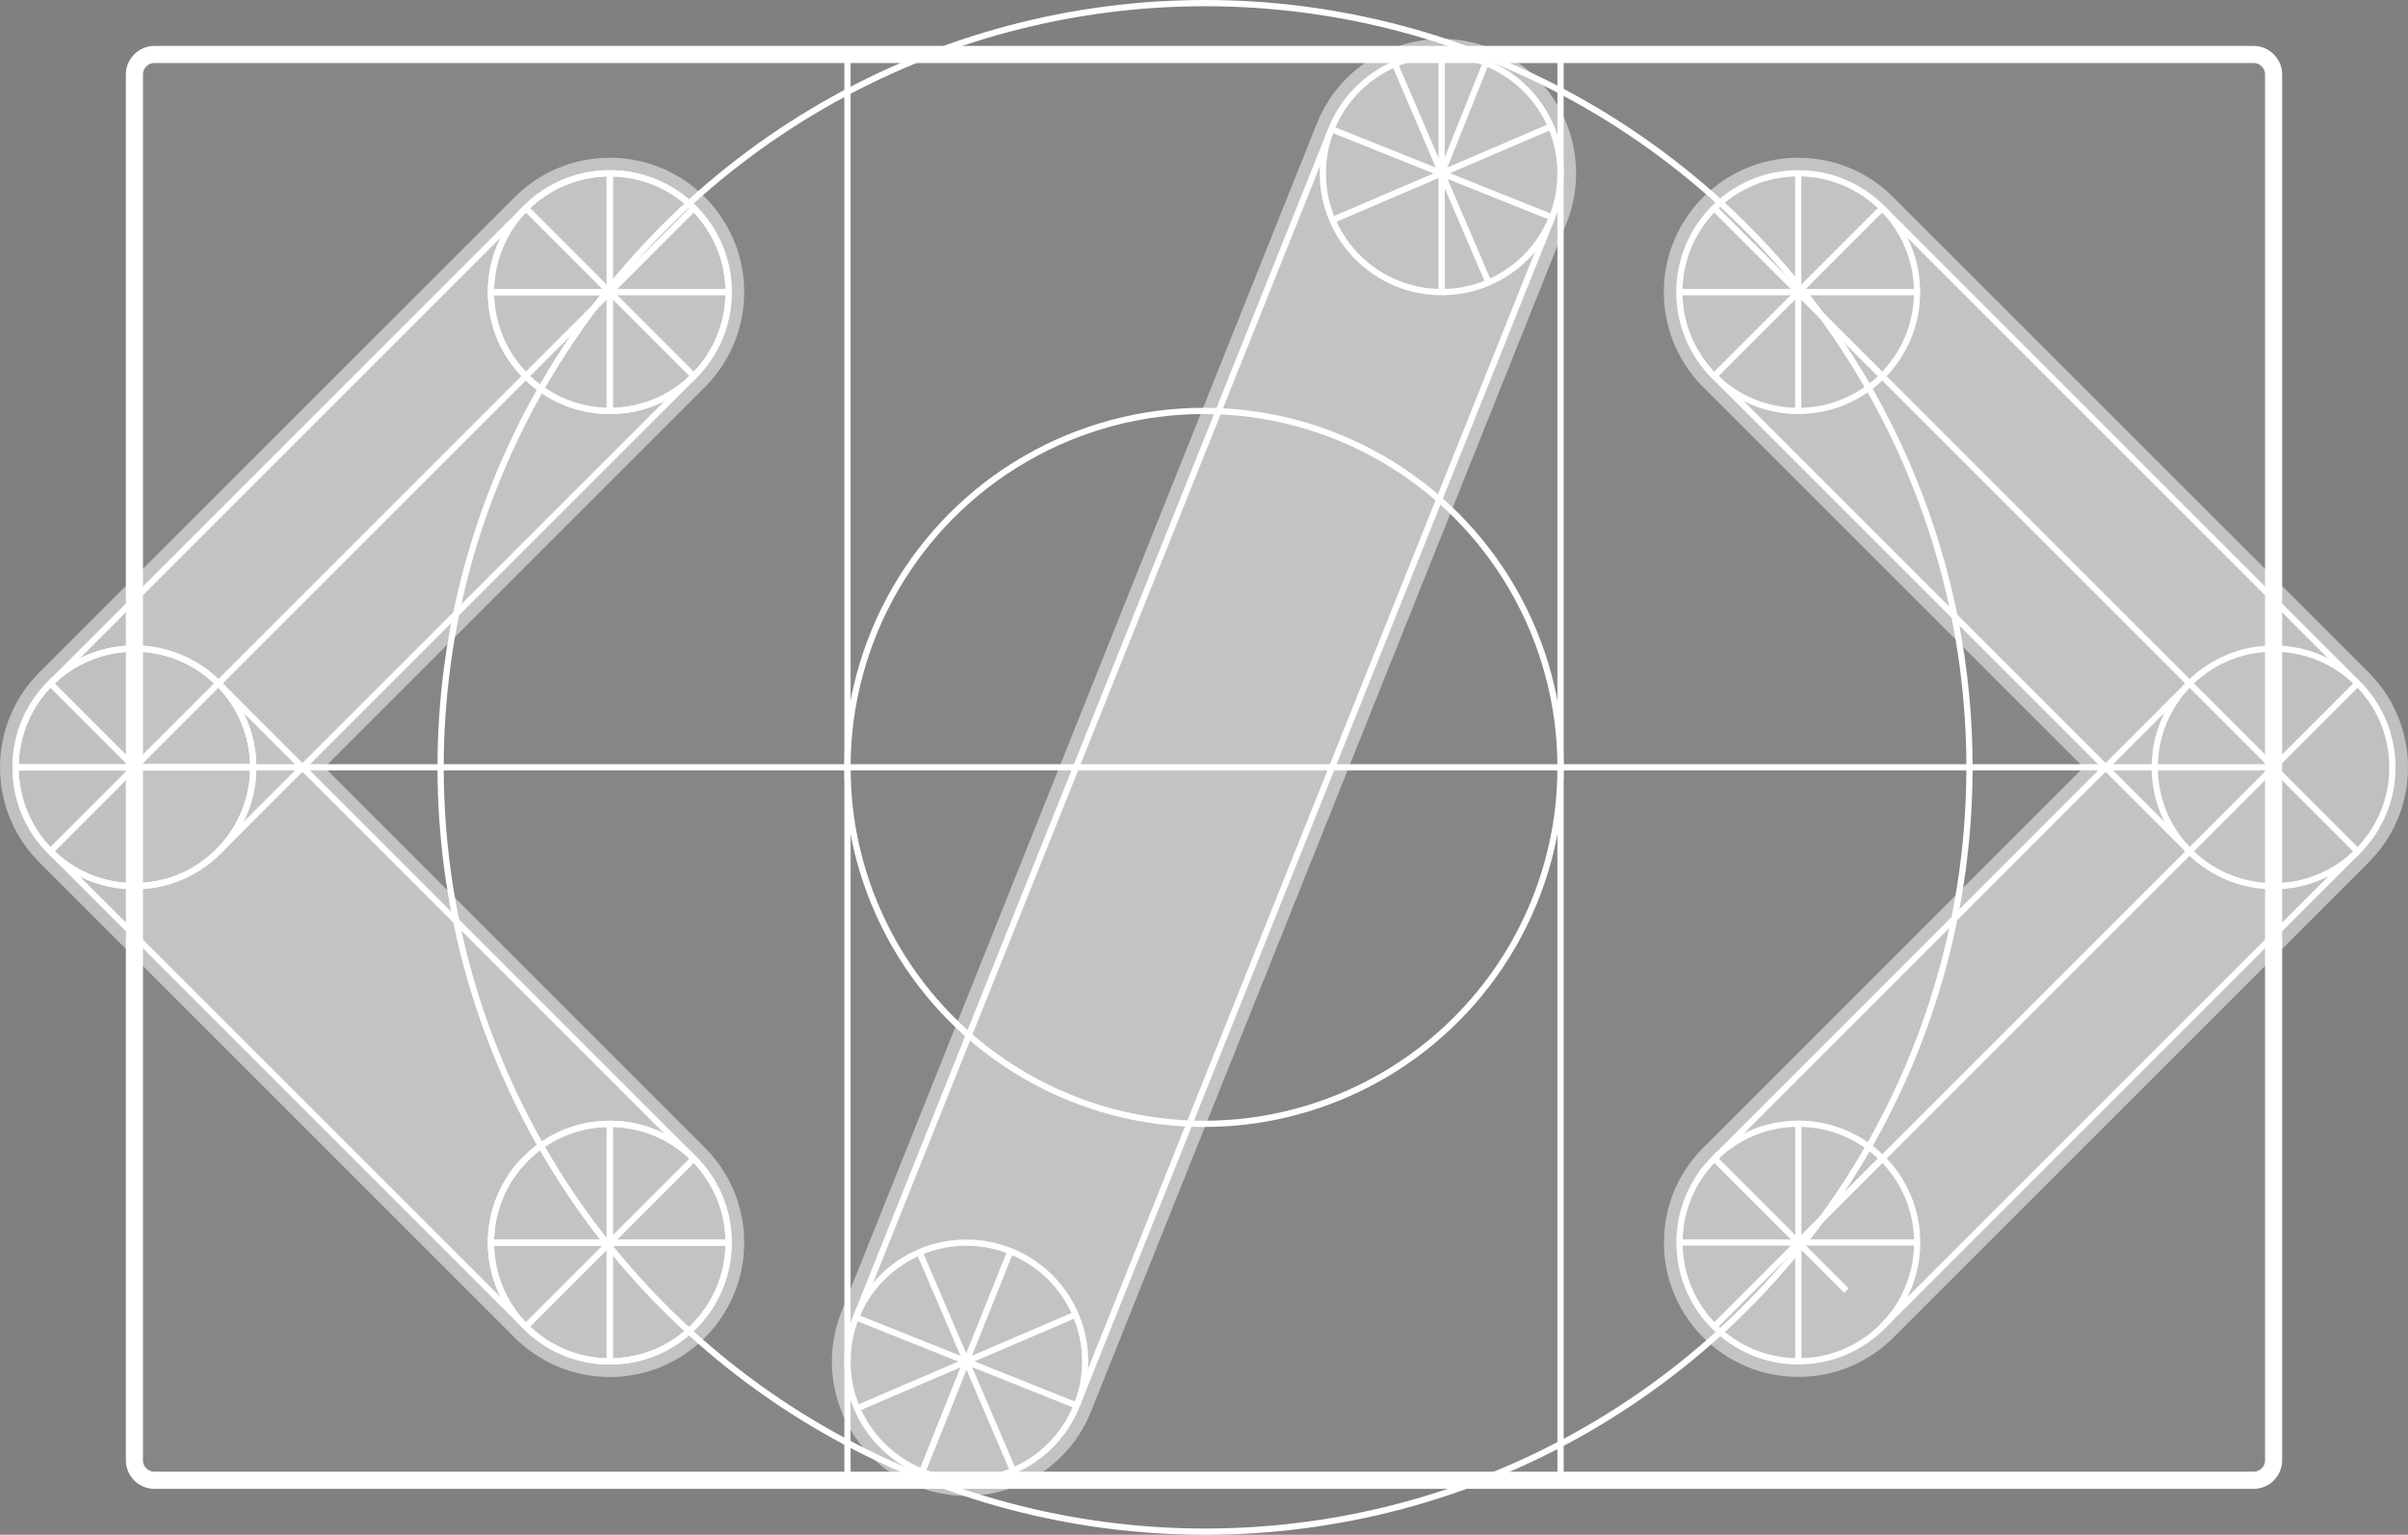 <svg xmlns="http://www.w3.org/2000/svg" viewBox="0 0 1546.66 986">
<rect x="0" y="0" width="1546.66" height="986" fill="#808080" stroke="none"/>
<g>
<path style="opacity:0.05;fill:#FFFFFF;" d="M-4011.13,1977.512c0,7.669,5.98,15.181,12.745,15.181h1228.501
c6.765,0,11.754-7.512,11.754-15.181v-709.109h-1253V1977.512z"/>
<path style="opacity:0.75;fill:#FFFFFF;" d="M-2769.884,1234.693h-1228.501c-6.765,0-12.745,5.593-12.745,13.262v20.448h1253
v-20.448C-2758.13,1240.286-2763.119,1234.693-2769.884,1234.693z"/>
</g>
<polygon style="opacity:0.05;fill:#FFFFFF;" points="-4703.525,2108.071 -5161.525,2108.071 -5619.525,2108.071 -6077.525,2108.071
-6077.525,1650.071 -6077.525,1192.071 -5619.525,1192.071 -5161.525,1192.071 -4703.525,1192.071 "/>
<g>

<rect x="2747.828" y="1192.111" style="fill:none;stroke:#000000;stroke-width:4;stroke-miterlimit:10;" width="916" height="916"/>

<line style="fill:none;stroke:#000000;stroke-width:4;stroke-miterlimit:10;" x1="3205.828" y1="1192.111" x2="3205.828" y2="2108.111"/>

<line style="fill:none;stroke:#000000;stroke-width:4;stroke-miterlimit:10;" x1="4121.828" y1="2108.111" x2="3663.828" y2="2108.111"/>

<line style="fill:none;stroke:#000000;stroke-width:4;stroke-miterlimit:10;" x1="4121.828" y1="2108.111" x2="4121.828" y2="1192.111"/>

<line style="fill:none;stroke:#000000;stroke-width:4;stroke-miterlimit:10;" x1="4121.828" y1="1192.111" x2="3663.828" y2="1192.111"/>
<circle style="fill:none;stroke:#000000;stroke-width:4;stroke-miterlimit:10;" cx="3282.161" cy="2031.778" r="76.333"/>

<line style="fill:none;stroke:#000000;stroke-width:4;stroke-miterlimit:10;" x1="3310.51" y1="1960.904" x2="3253.812" y2="2102.652"/>

<line style="fill:none;stroke:#000000;stroke-width:4;stroke-miterlimit:10;" x1="3211.287" y1="2003.429" x2="3353.035" y2="2060.127"/>
<polyline style="fill:none;stroke:#000000;stroke-width:4;stroke-miterlimit:10;" points="3253.812,2102.652 3282.158,2031.785
"/>
<circle style="fill:none;stroke:#000000;stroke-width:4;stroke-miterlimit:10;" cx="2747.828" cy="1650.111" r="76.333"/>

<line style="fill:none;stroke:#000000;stroke-width:4;stroke-miterlimit:10;" x1="2747.828" y1="1573.778" x2="2747.828" y2="1726.444"/>

<line style="fill:none;stroke:#000000;stroke-width:4;stroke-miterlimit:10;" x1="2671.494" y1="1650.111" x2="2824.161" y2="1650.111"/>
<path style="fill:none;stroke:#000000;stroke-width:4;stroke-miterlimit:10;" d="M2824.161,1650.111
c0,21.079-8.544,40.162-22.357,53.975c-13.814,13.814-32.897,22.358-53.976,22.358c-21.078,0-40.16-8.543-53.973-22.355
c-13.815-13.814-22.36-32.898-22.36-53.978c0-21.079,8.544-40.162,22.357-53.976c13.814-13.814,32.897-22.358,53.976-22.358
c21.078,0,40.161,8.543,53.974,22.356C2815.617,1609.948,2824.161,1629.032,2824.161,1650.111z"/>

<line style="fill:none;stroke:#000000;stroke-width:4;stroke-miterlimit:10;" x1="2747.828" y1="1573.778" x2="2747.828" y2="1726.444"/>

<line style="fill:none;stroke:#000000;stroke-width:4;stroke-miterlimit:10;" x1="2671.494" y1="1650.111" x2="2824.161" y2="1650.111"/>
<circle style="fill:none;stroke:#000000;stroke-width:4;stroke-miterlimit:10;" cx="3053.161" cy="1344.778" r="76.333"/>

<line style="fill:none;stroke:#000000;stroke-width:4;stroke-miterlimit:10;" x1="3053.161" y1="1268.444" x2="3053.161" y2="1421.111"/>

<line style="fill:none;stroke:#000000;stroke-width:4;stroke-miterlimit:10;" x1="2976.828" y1="1344.778" x2="3129.494" y2="1344.778"/>
<path style="fill:none;stroke:#000000;stroke-width:4;stroke-miterlimit:10;" d="M3129.494,1344.778
c0,21.079-8.544,40.162-22.357,53.976c-13.813,13.814-32.897,22.358-53.976,22.358c-42.158,0-76.333-34.176-76.333-76.333
c0-21.079,8.544-40.162,22.357-53.975c13.814-13.814,32.897-22.358,53.976-22.358
C3095.319,1268.444,3129.494,1302.62,3129.494,1344.778z"/>

<line style="fill:none;stroke:#000000;stroke-width:4;stroke-miterlimit:10;" x1="3053.161" y1="1268.444" x2="3053.161" y2="1421.111"/>
<polyline style="fill:none;stroke:#000000;stroke-width:4;stroke-miterlimit:10;" points="2976.828,1344.778 3053.161,1344.778
"/>
<polyline style="fill:none;stroke:#000000;stroke-width:4;stroke-miterlimit:10;" points="2694.06,1596.343 2747.828,1650.111
"/>

<line style="fill:none;stroke:#000000;stroke-width:4;stroke-miterlimit:10;" x1="2693.862" y1="1704.078" x2="3107.115" y2="1290.824"/>

<line style="fill:none;stroke:#000000;stroke-width:4;stroke-miterlimit:10;" x1="2999.489" y1="1291.106" x2="3107.136" y2="1398.754"/>
<circle style="fill:none;stroke:#000000;stroke-width:4;stroke-miterlimit:10;" cx="3053.161" cy="1955.445" r="76.333"/>

<line style="fill:none;stroke:#000000;stroke-width:4;stroke-miterlimit:10;" x1="3053.161" y1="1879.111" x2="3053.161" y2="2031.778"/>

<line style="fill:none;stroke:#000000;stroke-width:4;stroke-miterlimit:10;" x1="2976.828" y1="1955.444" x2="3129.494" y2="1955.444"/>
<path style="fill:none;stroke:#000000;stroke-width:4;stroke-miterlimit:10;" d="M3129.494,1955.444
c0,42.158-34.176,76.333-76.333,76.333c-21.078,0-40.161-8.543-53.975-22.356c-13.814-13.814-22.359-32.898-22.359-53.977
c0-42.158,34.176-76.333,76.333-76.333c21.078,0,40.16,8.543,53.973,22.355C3120.949,1915.28,3129.494,1934.364,3129.494,1955.444z
"/>

<line style="fill:none;stroke:#000000;stroke-width:4;stroke-miterlimit:10;" x1="3053.161" y1="1879.111" x2="3053.161" y2="2031.778"/>

<line style="fill:none;stroke:#000000;stroke-width:4;stroke-miterlimit:10;" x1="2976.828" y1="1955.444" x2="3129.494" y2="1955.444"/>

<line style="fill:none;stroke:#000000;stroke-width:4;stroke-miterlimit:10;" x1="3107.11" y1="1901.496" x2="2999.194" y2="2009.411"/>

<line style="fill:none;stroke:#000000;stroke-width:4;stroke-miterlimit:10;" x1="3252.12" y1="1961.696" x2="3312.219" y2="2101.925"/>

<line style="fill:none;stroke:#000000;stroke-width:4;stroke-miterlimit:10;" x1="3352.292" y1="2001.727" x2="3212.052" y2="2061.831"/>
<circle style="fill:none;stroke:#000000;stroke-width:4;stroke-miterlimit:10;" cx="3587.494" cy="1268.445" r="76.333"/>

<line style="fill:none;stroke:#000000;stroke-width:4;stroke-miterlimit:10;" x1="3587.495" y1="1344.778" x2="3587.495" y2="1192.111"/>

<line style="fill:none;stroke:#000000;stroke-width:4;stroke-miterlimit:10;" x1="3658.368" y1="1296.794" x2="3516.621" y2="1240.095"/>
<polyline style="fill:none;stroke:#000000;stroke-width:4;stroke-miterlimit:10;" points="3615.844,1197.571 3587.497,1268.438
"/>

<line style="fill:none;stroke:#000000;stroke-width:4;stroke-miterlimit:10;" x1="3617.535" y1="1338.527" x2="3557.437" y2="1198.297"/>

<line style="fill:none;stroke:#000000;stroke-width:4;stroke-miterlimit:10;" x1="3517.363" y1="1298.495" x2="3657.604" y2="1238.392"/>
<path style="fill:none;stroke:#000000;stroke-width:4;stroke-miterlimit:10;" d="M4198.152,1650.111
c0,21.079-8.543,40.162-22.357,53.976c-13.813,13.814-32.897,22.357-53.976,22.357c-21.076,0-40.158-8.542-53.971-22.352
c-13.816-13.814-22.363-32.899-22.363-53.981c0-21.077,8.542-40.159,22.354-53.972c13.814-13.816,32.899-22.361,53.979-22.361
C4163.977,1573.778,4198.152,1607.953,4198.152,1650.111z"/>

<line style="fill:none;stroke:#000000;stroke-width:4;stroke-miterlimit:10;" x1="4121.819" y1="1573.778" x2="4121.819" y2="1726.444"/>

<line style="fill:none;stroke:#000000;stroke-width:4;stroke-miterlimit:10;" x1="2671.494" y1="1650.111" x2="4198.152" y2="1650.111"/>

<line style="fill:none;stroke:#000000;stroke-width:4;stroke-miterlimit:10;" x1="3816.491" y1="1344.79" x2="4175.779" y2="1704.079"/>

<line style="fill:none;stroke:#000000;stroke-width:4;stroke-miterlimit:10;" x1="4175.774" y1="1596.164" x2="3816.569" y2="1955.368"/>
<circle style="fill:none;stroke:#000000;stroke-width:4;stroke-miterlimit:10;" cx="3816.503" cy="1344.778" r="76.333"/>

<line style="fill:none;stroke:#000000;stroke-width:4;stroke-miterlimit:10;" x1="3816.503" y1="1268.444" x2="3816.503" y2="1421.111"/>

<line style="fill:none;stroke:#000000;stroke-width:4;stroke-miterlimit:10;" x1="3740.17" y1="1344.778" x2="3892.836" y2="1344.778"/>

<line style="fill:none;stroke:#000000;stroke-width:4;stroke-miterlimit:10;" x1="3762.583" y1="1290.865" x2="3870.463" y2="1398.745"/>

<line style="fill:none;stroke:#000000;stroke-width:4;stroke-miterlimit:10;" x1="3870.458" y1="1290.83" x2="3762.57" y2="1398.718"/>
<path style="fill:none;stroke:#000000;stroke-width:4;stroke-miterlimit:10;" d="M3892.906,1955.365
c0,21.079-8.544,40.162-22.358,53.976c-13.813,13.814-32.897,22.358-53.976,22.358c-42.158,0-76.333-34.176-76.333-76.333
c0-21.077,8.542-40.159,22.354-53.972c13.814-13.816,32.899-22.361,53.979-22.361
C3858.73,1879.031,3892.906,1913.207,3892.906,1955.365z"/>

<line style="fill:none;stroke:#000000;stroke-width:4;stroke-miterlimit:10;" x1="3816.573" y1="1879.031" x2="3816.573" y2="2031.698"/>

<line style="fill:none;stroke:#000000;stroke-width:4;stroke-miterlimit:10;" x1="3740.24" y1="1955.365" x2="3892.906" y2="1955.365"/>
<polyline style="fill:none;stroke:#000000;stroke-width:4;stroke-miterlimit:10;" points="3762.653,1901.452 3847.481,1986.28
"/>

<line style="fill:none;stroke:#000000;stroke-width:4;stroke-miterlimit:10;" x1="3870.528" y1="1901.417" x2="3762.639" y2="2009.305"/>

<line style="fill:none;stroke:#000000;stroke-width:4;stroke-miterlimit:10;" x1="4175.774" y1="1596.164" x2="3870.449" y2="1290.839"/>

<line style="fill:none;stroke:#000000;stroke-width:4;stroke-miterlimit:10;" x1="3762.57" y1="1398.718" x2="4067.895" y2="1704.043"/>

<line style="fill:none;stroke:#000000;stroke-width:4;stroke-miterlimit:10;" x1="4175.795" y1="1704.087" x2="3870.524" y2="2009.358"/>

<line style="fill:none;stroke:#000000;stroke-width:4;stroke-miterlimit:10;" x1="3762.653" y1="1901.452" x2="4067.84" y2="1596.139"/>

<line style="fill:none;stroke:#000000;stroke-width:4;stroke-miterlimit:10;" x1="3353.035" y1="2060.127" x2="3658.368" y2="1296.794"/>

<line style="fill:none;stroke:#000000;stroke-width:4;stroke-miterlimit:10;" x1="3211.287" y1="2003.429" x2="3516.621" y2="1240.095"/>

<line style="fill:none;stroke:#000000;stroke-width:4;stroke-miterlimit:10;" x1="3107.137" y1="1398.754" x2="2801.804" y2="1704.087"/>

<line style="fill:none;stroke:#000000;stroke-width:4;stroke-miterlimit:10;" x1="2693.852" y1="1596.135" x2="2999.185" y2="1290.802"/>

<line style="fill:none;stroke:#000000;stroke-width:4;stroke-miterlimit:10;" x1="2693.854" y1="1704.089" x2="2999.187" y2="2009.422"/>

<line style="fill:none;stroke:#000000;stroke-width:4;stroke-miterlimit:10;" x1="2801.802" y1="1596.134" x2="3107.135" y2="1901.466"/>
</g>
<g>
<path style="fill:none;stroke:#000000;stroke-width:20;stroke-miterlimit:10;" d="M3129.494,1344.778
c0-42.158-34.176-76.333-76.333-76.333c-21.079,0-40.162,8.544-53.976,22.358l-305.333,305.333
c-13.813,13.813-22.357,32.897-22.357,53.976c0,21.08,8.545,40.165,22.36,53.978l305.332,305.332
c13.813,13.813,32.896,22.356,53.974,22.356c42.158,0,76.333-34.176,76.333-76.333c0-21.08-8.545-40.165-22.36-53.978
l-251.355-251.355l251.357-251.358C3120.951,1384.94,3129.494,1365.857,3129.494,1344.778z"/>
<path style="fill:none;stroke:#000000;stroke-width:20;stroke-miterlimit:10;" d="M3615.844,1197.571
c-39.143-15.657-83.566,3.382-99.223,42.524l-305.333,763.334c-15.657,39.143,3.382,83.566,42.525,99.223
s83.566-3.382,99.223-42.525l305.333-763.333C3674.025,1257.651,3654.987,1213.228,3615.844,1197.571z"/>
<path style="fill:none;stroke:#000000;stroke-width:20;stroke-miterlimit:10;" d="M4174.738,1595.128l-302.899-302.899
c-13.908-14.641-33.548-23.784-55.336-23.784c-42.158,0-76.333,34.176-76.333,76.333c0,21.907,9.243,41.645,24.024,55.565
l249.732,249.732l-248.801,248.904c-0.862,0.787-1.708,1.59-2.532,2.414c-13.811,13.813-22.354,32.895-22.354,53.972
c0,42.158,34.176,76.333,76.333,76.333c21.079,0,40.162-8.544,53.976-22.357c0.051-0.051,0.097-0.104,0.147-0.155l305.099-305.099
c13.813-13.814,22.357-32.897,22.357-53.976C4198.153,1628.507,4189.163,1609.014,4174.738,1595.128z"/>
</g>
<rect x="168.866" y="3090.091" style="fill:none;stroke:#000000;stroke-miterlimit:10;" width="916" height="916"/>
<line style="fill:none;stroke:#000000;stroke-miterlimit:10;" x1="626.865" y1="3090.091" x2="626.865" y2="4006.091"/>
<line style="fill:none;stroke:#000000;stroke-miterlimit:10;" x1="1542.865" y1="4006.091" x2="1084.865" y2="4006.091"/>
<line style="fill:none;stroke:#000000;stroke-miterlimit:10;" x1="1542.865" y1="4006.091" x2="1542.865" y2="3090.091"/>
<line style="fill:none;stroke:#000000;stroke-miterlimit:10;" x1="1542.865" y1="3090.091" x2="1084.865" y2="3090.091"/>
<circle style="fill:none;stroke:#000000;stroke-miterlimit:10;" cx="703.199" cy="3929.757" r="76.333"/>
<line style="fill:none;stroke:#000000;stroke-miterlimit:10;" x1="731.548" y1="3858.884" x2="674.85" y2="4000.631"/>
<line style="fill:none;stroke:#000000;stroke-miterlimit:10;" x1="632.325" y1="3901.408" x2="774.073" y2="3958.106"/>
<polyline style="fill:none;stroke:#000000;stroke-miterlimit:10;" points="674.85,4000.631 703.196,3929.764 1015.038,3150.144 "/>
<circle style="fill:none;stroke:#000000;stroke-miterlimit:10;" cx="168.865" cy="3548.091" r="76.333"/>
<line style="fill:none;stroke:#000000;stroke-miterlimit:10;" x1="168.865" y1="3471.758" x2="168.865" y2="3624.424"/>
<line style="fill:none;stroke:#000000;stroke-miterlimit:10;" x1="92.532" y1="3548.091" x2="245.199" y2="3548.091"/>
<path style="fill:none;stroke:#000000;stroke-miterlimit:10;" d="M245.199,3548.091c0,21.079-8.544,40.162-22.357,53.976
c-13.814,13.814-32.897,22.358-53.976,22.358c-21.078,0-40.16-8.543-53.973-22.355c-13.815-13.814-22.36-32.898-22.36-53.978
c0-21.079,8.544-40.162,22.357-53.976c13.814-13.814,32.897-22.358,53.976-22.358c21.078,0,40.161,8.543,53.975,22.356
C236.654,3507.927,245.199,3527.011,245.199,3548.091z"/>
<line style="fill:none;stroke:#000000;stroke-miterlimit:10;" x1="168.865" y1="3471.758" x2="168.865" y2="3624.424"/>
<line style="fill:none;stroke:#000000;stroke-miterlimit:10;" x1="92.532" y1="3548.091" x2="245.199" y2="3548.091"/>
<circle style="fill:none;stroke:#000000;stroke-miterlimit:10;" cx="474.199" cy="3242.758" r="76.333"/>
<line style="fill:none;stroke:#000000;stroke-miterlimit:10;" x1="474.199" y1="3166.424" x2="474.199" y2="3319.091"/>
<line style="fill:none;stroke:#000000;stroke-miterlimit:10;" x1="397.865" y1="3242.758" x2="550.532" y2="3242.758"/>
<path style="fill:none;stroke:#000000;stroke-miterlimit:10;" d="M550.532,3242.758c0,21.079-8.544,40.162-22.357,53.976
c-13.814,13.814-32.897,22.358-53.976,22.358c-42.158,0-76.333-34.176-76.333-76.333c0-21.079,8.544-40.162,22.357-53.976
c13.814-13.814,32.897-22.358,53.976-22.358C516.357,3166.424,550.532,3200.6,550.532,3242.758z"/>
<line style="fill:none;stroke:#000000;stroke-miterlimit:10;" x1="474.199" y1="3166.424" x2="474.199" y2="3319.091"/>
<polyline style="fill:none;stroke:#000000;stroke-miterlimit:10;" points="397.865,3242.758 474.199,3242.758 550.532,3242.758 "/>
<polyline style="fill:none;stroke:#000000;stroke-miterlimit:10;" points="115.097,3494.323 168.866,3548.091 626.865,4006.091 "/>
<line style="fill:none;stroke:#000000;stroke-miterlimit:10;" x1="114.899" y1="3602.057" x2="528.153" y2="3188.803"/>
<line style="fill:none;stroke:#000000;stroke-miterlimit:10;" x1="420.527" y1="3189.086" x2="528.174" y2="3296.733"/>
<circle style="fill:none;stroke:#000000;stroke-miterlimit:10;" cx="474.199" cy="3853.424" r="76.333"/>
<line style="fill:none;stroke:#000000;stroke-miterlimit:10;" x1="474.199" y1="3777.091" x2="474.199" y2="3929.758"/>
<line style="fill:none;stroke:#000000;stroke-miterlimit:10;" x1="397.865" y1="3853.424" x2="550.532" y2="3853.424"/>
<path style="fill:none;stroke:#000000;stroke-miterlimit:10;" d="M550.532,3853.424c0,42.158-34.176,76.333-76.333,76.333
c-21.078,0-40.161-8.543-53.975-22.356c-13.814-13.814-22.359-32.898-22.359-53.977c0-42.158,34.176-76.333,76.333-76.333
c21.078,0,40.16,8.543,53.973,22.355C541.987,3813.26,550.532,3832.344,550.532,3853.424z"/>
<line style="fill:none;stroke:#000000;stroke-miterlimit:10;" x1="474.199" y1="3777.091" x2="474.199" y2="3929.758"/>
<line style="fill:none;stroke:#000000;stroke-miterlimit:10;" x1="397.865" y1="3853.424" x2="550.532" y2="3853.424"/>
<line style="fill:none;stroke:#000000;stroke-miterlimit:10;" x1="528.147" y1="3799.476" x2="420.232" y2="3907.391"/>
<line style="fill:none;stroke:#000000;stroke-miterlimit:10;" x1="673.158" y1="3859.676" x2="733.257" y2="3999.905"/>
<line style="fill:none;stroke:#000000;stroke-miterlimit:10;" x1="773.33" y1="3899.706" x2="633.09" y2="3959.81"/>
<circle style="fill:none;stroke:#000000;stroke-miterlimit:10;" cx="1008.532" cy="3166.424" r="76.333"/>
<line style="fill:none;stroke:#000000;stroke-miterlimit:10;" x1="1008.532" y1="3242.758" x2="1008.532" y2="3090.091"/>
<line style="fill:none;stroke:#000000;stroke-miterlimit:10;" x1="1079.406" y1="3194.774" x2="937.658" y2="3138.075"/>
<polyline style="fill:none;stroke:#000000;stroke-miterlimit:10;" points="1036.882,3095.551 1008.535,3166.417 696.688,3946.035
"/>
<line style="fill:none;stroke:#000000;stroke-miterlimit:10;" x1="1038.573" y1="3236.506" x2="978.474" y2="3096.276"/>
<line style="fill:none;stroke:#000000;stroke-miterlimit:10;" x1="938.401" y1="3196.475" x2="1078.641" y2="3136.372"/>
<path style="fill:none;stroke:#000000;stroke-miterlimit:10;" d="M1619.19,3548.091c0,21.079-8.544,40.162-22.357,53.976
c-13.814,13.814-32.897,22.357-53.976,22.357c-21.076,0-40.158-8.542-53.971-22.352c-13.817-13.814-22.363-32.899-22.363-53.981
c0-21.077,8.542-40.159,22.354-53.972c13.814-13.816,32.899-22.361,53.979-22.361
C1585.015,3471.758,1619.19,3505.933,1619.19,3548.091z"/>
<line style="fill:none;stroke:#000000;stroke-miterlimit:10;" x1="1542.857" y1="3471.758" x2="1542.857" y2="3624.424"/>
<line style="fill:none;stroke:#000000;stroke-miterlimit:10;" x1="1466.524" y1="3548.091" x2="1619.19" y2="3548.091"/>
<line style="fill:none;stroke:#000000;stroke-miterlimit:10;" x1="1084.858" y1="3090.099" x2="1596.817" y2="3602.058"/>
<line style="fill:none;stroke:#000000;stroke-miterlimit:10;" x1="1596.812" y1="3494.143" x2="1161.277" y2="3929.678"/>
<circle style="fill:none;stroke:#000000;stroke-miterlimit:10;" cx="1237.541" cy="3242.758" r="76.333"/>
<line style="fill:none;stroke:#000000;stroke-miterlimit:10;" x1="1237.541" y1="3166.424" x2="1237.541" y2="3319.091"/>
<line style="fill:none;stroke:#000000;stroke-miterlimit:10;" x1="1161.207" y1="3242.758" x2="1313.874" y2="3242.758"/>
<line style="fill:none;stroke:#000000;stroke-miterlimit:10;" x1="1183.621" y1="3188.845" x2="1291.501" y2="3296.725"/>
<line style="fill:none;stroke:#000000;stroke-miterlimit:10;" x1="1291.496" y1="3188.81" x2="1183.607" y2="3296.698"/>
<path style="fill:none;stroke:#000000;stroke-miterlimit:10;" d="M1313.944,3853.344c0,21.079-8.544,40.162-22.358,53.976
c-13.814,13.813-32.897,22.357-53.976,22.357c-42.158,0-76.333-34.176-76.333-76.333c0-21.077,8.542-40.159,22.354-53.972
c13.814-13.816,32.899-22.361,53.98-22.361C1279.768,3777.011,1313.944,3811.187,1313.944,3853.344z"/>
<line style="fill:none;stroke:#000000;stroke-miterlimit:10;" x1="1237.61" y1="3777.011" x2="1237.61" y2="3929.678"/>
<line style="fill:none;stroke:#000000;stroke-miterlimit:10;" x1="1161.277" y1="3853.344" x2="1313.944" y2="3853.344"/>
<polyline style="fill:none;stroke:#000000;stroke-miterlimit:10;" points="1183.69,3799.432 1268.519,3884.26 1291.571,3907.312 "/>
<line style="fill:none;stroke:#000000;stroke-miterlimit:10;" x1="1291.565" y1="3799.397" x2="1183.677" y2="3907.285"/>
<line style="fill:none;stroke:#000000;stroke-miterlimit:10;" x1="1596.812" y1="3494.143" x2="1291.487" y2="3188.819"/>
<line style="fill:none;stroke:#000000;stroke-miterlimit:10;" x1="1183.607" y1="3296.698" x2="1488.932" y2="3602.023"/>
<line style="fill:none;stroke:#000000;stroke-miterlimit:10;" x1="1596.833" y1="3602.067" x2="1291.562" y2="3907.337"/>
<line style="fill:none;stroke:#000000;stroke-miterlimit:10;" x1="1183.69" y1="3799.432" x2="1488.877" y2="3494.119"/>
<line style="fill:none;stroke:#000000;stroke-miterlimit:10;" x1="774.073" y1="3958.106" x2="1079.406" y2="3194.774"/>
<line style="fill:none;stroke:#000000;stroke-miterlimit:10;" x1="632.325" y1="3901.408" x2="937.658" y2="3138.075"/>
<line style="fill:none;stroke:#000000;stroke-miterlimit:10;" x1="528.175" y1="3296.733" x2="222.842" y2="3602.066"/>
<line style="fill:none;stroke:#000000;stroke-miterlimit:10;" x1="114.889" y1="3494.115" x2="420.223" y2="3188.782"/>
<line style="fill:none;stroke:#000000;stroke-miterlimit:10;" x1="114.892" y1="3602.069" x2="420.224" y2="3907.401"/>
<line style="fill:none;stroke:#000000;stroke-miterlimit:10;" x1="222.84" y1="3494.114" x2="528.172" y2="3799.446"/>
<g>

<rect x="-2237.801" y="1061.111" style="fill:none;stroke:#000000;stroke-width:4;stroke-miterlimit:10;" width="916" height="916"/>

<line style="fill:none;stroke:#000000;stroke-width:4;stroke-miterlimit:10;" x1="-1779.801" y1="1061.111" x2="-1779.801" y2="1977.111"/>

<line style="fill:none;stroke:#000000;stroke-width:4;stroke-miterlimit:10;" x1="-863.801" y1="1977.111" x2="-1321.801" y2="1977.111"/>

<line style="fill:none;stroke:#000000;stroke-width:4;stroke-miterlimit:10;" x1="-863.801" y1="1977.111" x2="-863.801" y2="1061.111"/>

<line style="fill:none;stroke:#000000;stroke-width:4;stroke-miterlimit:10;" x1="-863.801" y1="1061.111" x2="-1321.801" y2="1061.111"/>
<circle style="fill:none;stroke:#000000;stroke-width:4;stroke-miterlimit:10;" cx="-1703.468" cy="1900.778" r="76.333"/>

<line style="fill:none;stroke:#000000;stroke-width:4;stroke-miterlimit:10;" x1="-1675.119" y1="1829.904" x2="-1731.817" y2="1971.652"/>

<line style="fill:none;stroke:#000000;stroke-width:4;stroke-miterlimit:10;" x1="-1774.342" y1="1872.429" x2="-1632.594" y2="1929.127"/>
<polyline style="fill:none;stroke:#000000;stroke-width:4;stroke-miterlimit:10;" points="-1731.817,1971.652 -1703.47,1900.785
"/>
<circle style="fill:none;stroke:#000000;stroke-width:4;stroke-miterlimit:10;" cx="-2237.801" cy="1519.111" r="76.333"/>

<line style="fill:none;stroke:#000000;stroke-width:4;stroke-miterlimit:10;" x1="-2237.801" y1="1442.778" x2="-2237.801" y2="1595.444"/>

<line style="fill:none;stroke:#000000;stroke-width:4;stroke-miterlimit:10;" x1="-2314.135" y1="1519.111" x2="-2161.468" y2="1519.111"/>
<path style="fill:none;stroke:#000000;stroke-width:4;stroke-miterlimit:10;" d="M-2161.468,1519.111
c0,21.079-8.544,40.162-22.357,53.975c-13.814,13.814-32.897,22.358-53.976,22.358c-21.078,0-40.16-8.543-53.973-22.355
c-13.815-13.814-22.36-32.898-22.36-53.978c0-21.079,8.544-40.162,22.357-53.976c13.814-13.814,32.897-22.358,53.976-22.358
c21.078,0,40.161,8.543,53.974,22.356C-2170.012,1478.948-2161.468,1498.032-2161.468,1519.111z"/>

<line style="fill:none;stroke:#000000;stroke-width:4;stroke-miterlimit:10;" x1="-2237.801" y1="1442.778" x2="-2237.801" y2="1595.444"/>

<line style="fill:none;stroke:#000000;stroke-width:4;stroke-miterlimit:10;" x1="-2314.135" y1="1519.111" x2="-2161.468" y2="1519.111"/>
<circle style="fill:none;stroke:#000000;stroke-width:4;stroke-miterlimit:10;" cx="-1932.468" cy="1213.778" r="76.333"/>

<line style="fill:none;stroke:#000000;stroke-width:4;stroke-miterlimit:10;" x1="-1932.468" y1="1137.444" x2="-1932.468" y2="1290.111"/>

<line style="fill:none;stroke:#000000;stroke-width:4;stroke-miterlimit:10;" x1="-2008.801" y1="1213.778" x2="-1856.134" y2="1213.778"/>
<path style="fill:none;stroke:#000000;stroke-width:4;stroke-miterlimit:10;" d="M-1856.134,1213.778
c0,21.079-8.544,40.162-22.357,53.976c-13.814,13.814-32.897,22.358-53.976,22.358c-42.158,0-76.333-34.176-76.333-76.333
c0-21.079,8.544-40.162,22.357-53.975c13.814-13.814,32.897-22.358,53.976-22.358
C-1890.31,1137.444-1856.134,1171.62-1856.134,1213.778z"/>

<line style="fill:none;stroke:#000000;stroke-width:4;stroke-miterlimit:10;" x1="-1932.468" y1="1137.444" x2="-1932.468" y2="1290.111"/>
<polyline style="fill:none;stroke:#000000;stroke-width:4;stroke-miterlimit:10;" points="-2008.801,1213.778 -1932.468,1213.778
"/>
<polyline style="fill:none;stroke:#000000;stroke-width:4;stroke-miterlimit:10;" points="-2291.569,1465.343 -2237.801,1519.111
"/>

<line style="fill:none;stroke:#000000;stroke-width:4;stroke-miterlimit:10;" x1="-2291.767" y1="1573.078" x2="-1878.513" y2="1159.824"/>

<line style="fill:none;stroke:#000000;stroke-width:4;stroke-miterlimit:10;" x1="-1986.14" y1="1160.106" x2="-1878.492" y2="1267.754"/>
<circle style="fill:none;stroke:#000000;stroke-width:4;stroke-miterlimit:10;" cx="-1932.468" cy="1824.444" r="76.333"/>

<line style="fill:none;stroke:#000000;stroke-width:4;stroke-miterlimit:10;" x1="-1932.468" y1="1748.111" x2="-1932.468" y2="1900.778"/>

<line style="fill:none;stroke:#000000;stroke-width:4;stroke-miterlimit:10;" x1="-2008.801" y1="1824.444" x2="-1856.134" y2="1824.444"/>
<path style="fill:none;stroke:#000000;stroke-width:4;stroke-miterlimit:10;" d="M-1856.134,1824.444
c0,42.158-34.176,76.333-76.333,76.333c-21.078,0-40.161-8.543-53.974-22.356c-13.814-13.814-22.359-32.898-22.359-53.977
c0-42.158,34.176-76.333,76.333-76.333c21.078,0,40.16,8.543,53.973,22.355C-1864.679,1784.28-1856.134,1803.364-1856.134,1824.444
z"/>

<line style="fill:none;stroke:#000000;stroke-width:4;stroke-miterlimit:10;" x1="-1932.468" y1="1748.111" x2="-1932.468" y2="1900.778"/>

<line style="fill:none;stroke:#000000;stroke-width:4;stroke-miterlimit:10;" x1="-2008.801" y1="1824.444" x2="-1856.134" y2="1824.444"/>

<line style="fill:none;stroke:#000000;stroke-width:4;stroke-miterlimit:10;" x1="-1878.519" y1="1770.496" x2="-1986.435" y2="1878.411"/>

<line style="fill:none;stroke:#000000;stroke-width:4;stroke-miterlimit:10;" x1="-1733.509" y1="1830.696" x2="-1673.409" y2="1970.925"/>

<line style="fill:none;stroke:#000000;stroke-width:4;stroke-miterlimit:10;" x1="-1633.337" y1="1870.727" x2="-1773.576" y2="1930.831"/>
<circle style="fill:none;stroke:#000000;stroke-width:4;stroke-miterlimit:10;" cx="-1398.135" cy="1137.445" r="76.333"/>

<line style="fill:none;stroke:#000000;stroke-width:4;stroke-miterlimit:10;" x1="-1398.134" y1="1213.778" x2="-1398.134" y2="1061.111"/>

<line style="fill:none;stroke:#000000;stroke-width:4;stroke-miterlimit:10;" x1="-1327.261" y1="1165.794" x2="-1469.008" y2="1109.095"/>
<polyline style="fill:none;stroke:#000000;stroke-width:4;stroke-miterlimit:10;" points="-1369.785,1066.571 -1398.132,1137.438
"/>

<line style="fill:none;stroke:#000000;stroke-width:4;stroke-miterlimit:10;" x1="-1368.094" y1="1207.527" x2="-1428.192" y2="1067.297"/>

<line style="fill:none;stroke:#000000;stroke-width:4;stroke-miterlimit:10;" x1="-1468.266" y1="1167.495" x2="-1328.026" y2="1107.392"/>
<path style="fill:none;stroke:#000000;stroke-width:4;stroke-miterlimit:10;" d="M-787.476,1519.111
c0,21.079-8.544,40.162-22.358,53.976c-13.814,13.814-32.897,22.357-53.976,22.357c-21.076,0-40.158-8.542-53.971-22.352
c-13.817-13.814-22.363-32.899-22.363-53.981c0-21.077,8.542-40.159,22.354-53.972c13.814-13.816,32.899-22.361,53.979-22.361
C-821.652,1442.778-787.476,1476.953-787.476,1519.111z"/>

<line style="fill:none;stroke:#000000;stroke-width:4;stroke-miterlimit:10;" x1="-863.81" y1="1442.778" x2="-863.81" y2="1595.444"/>

<line style="fill:none;stroke:#000000;stroke-width:4;stroke-miterlimit:10;" x1="-2314.135" y1="1519.111" x2="-787.476" y2="1519.111"/>

<line style="fill:none;stroke:#000000;stroke-width:4;stroke-miterlimit:10;" x1="-1275.536" y1="1107.392" x2="-809.849" y2="1573.079"/>

<line style="fill:none;stroke:#000000;stroke-width:4;stroke-miterlimit:10;" x1="-809.855" y1="1465.164" x2="-1245.389" y2="1900.698"/>
<circle style="fill:none;stroke:#000000;stroke-width:4;stroke-miterlimit:10;" cx="-1169.126" cy="1213.778" r="76.333"/>

<line style="fill:none;stroke:#000000;stroke-width:4;stroke-miterlimit:10;" x1="-1169.126" y1="1137.444" x2="-1169.126" y2="1290.111"/>

<line style="fill:none;stroke:#000000;stroke-width:4;stroke-miterlimit:10;" x1="-1245.459" y1="1213.778" x2="-1092.792" y2="1213.778"/>

<line style="fill:none;stroke:#000000;stroke-width:4;stroke-miterlimit:10;" x1="-1223.046" y1="1159.865" x2="-1115.166" y2="1267.745"/>

<line style="fill:none;stroke:#000000;stroke-width:4;stroke-miterlimit:10;" x1="-1115.171" y1="1159.83" x2="-1223.059" y2="1267.718"/>
<path style="fill:none;stroke:#000000;stroke-width:4;stroke-miterlimit:10;" d="M-1092.723,1824.365
c0,21.079-8.544,40.162-22.357,53.976c-13.814,13.814-32.897,22.358-53.976,22.358c-42.158,0-76.333-34.176-76.333-76.333
c0-21.077,8.542-40.159,22.354-53.972c13.814-13.816,32.899-22.361,53.98-22.361
C-1126.898,1748.031-1092.723,1782.207-1092.723,1824.365z"/>

<line style="fill:none;stroke:#000000;stroke-width:4;stroke-miterlimit:10;" x1="-1169.056" y1="1748.031" x2="-1169.056" y2="1900.698"/>

<line style="fill:none;stroke:#000000;stroke-width:4;stroke-miterlimit:10;" x1="-1245.389" y1="1824.365" x2="-1092.723" y2="1824.365"/>
<polyline style="fill:none;stroke:#000000;stroke-width:4;stroke-miterlimit:10;" points="-1222.976,1770.452 -1138.148,1855.28
"/>

<line style="fill:none;stroke:#000000;stroke-width:4;stroke-miterlimit:10;" x1="-1115.101" y1="1770.417" x2="-1222.99" y2="1878.305"/>

<line style="fill:none;stroke:#000000;stroke-width:4;stroke-miterlimit:10;" x1="-809.855" y1="1465.164" x2="-1115.18" y2="1159.839"/>

<line style="fill:none;stroke:#000000;stroke-width:4;stroke-miterlimit:10;" x1="-1223.059" y1="1267.718" x2="-917.734" y2="1573.043"/>

<line style="fill:none;stroke:#000000;stroke-width:4;stroke-miterlimit:10;" x1="-809.834" y1="1573.087" x2="-1115.105" y2="1878.358"/>

<line style="fill:none;stroke:#000000;stroke-width:4;stroke-miterlimit:10;" x1="-1222.976" y1="1770.452" x2="-917.789" y2="1465.139"/>

<line style="fill:none;stroke:#000000;stroke-width:4;stroke-miterlimit:10;" x1="-1632.594" y1="1929.127" x2="-1327.261" y2="1165.794"/>

<line style="fill:none;stroke:#000000;stroke-width:4;stroke-miterlimit:10;" x1="-1774.342" y1="1872.429" x2="-1469.008" y2="1109.095"/>

<line style="fill:none;stroke:#000000;stroke-width:4;stroke-miterlimit:10;" x1="-1878.492" y1="1267.754" x2="-2183.825" y2="1573.087"/>

<line style="fill:none;stroke:#000000;stroke-width:4;stroke-miterlimit:10;" x1="-2291.777" y1="1465.135" x2="-1986.444" y2="1159.802"/>

<line style="fill:none;stroke:#000000;stroke-width:4;stroke-miterlimit:10;" x1="-2291.774" y1="1573.089" x2="-1986.442" y2="1878.422"/>

<line style="fill:none;stroke:#000000;stroke-width:4;stroke-miterlimit:10;" x1="-2183.827" y1="1465.134" x2="-1878.495" y2="1770.466"/>
</g>
<g>
<path style="fill:none;stroke:#000000;stroke-width:15;stroke-miterlimit:10;" d="M-1856.134,1213.778
c0-42.158-34.176-76.333-76.333-76.333c-21.079,0-40.162,8.544-53.976,22.358l-305.333,305.333
c-13.813,13.813-22.357,32.897-22.357,53.976c0,21.08,8.545,40.165,22.36,53.978l305.332,305.332
c13.813,13.813,32.896,22.356,53.974,22.356c42.158,0,76.333-34.176,76.333-76.333c0-21.08-8.545-40.165-22.36-53.978
l-251.355-251.355l251.358-251.358C-1864.678,1253.94-1856.134,1234.857-1856.134,1213.778z"/>
<path style="fill:none;stroke:#000000;stroke-width:15;stroke-miterlimit:10;" d="M-1369.785,1066.571
c-39.143-15.657-83.566,3.382-99.223,42.524l-305.333,763.334c-15.657,39.143,3.382,83.566,42.525,99.223
s83.566-3.382,99.223-42.525l305.333-763.333C-1311.604,1126.651-1330.642,1082.228-1369.785,1066.571z"/>
<path style="fill:none;stroke:#000000;stroke-width:15;stroke-miterlimit:10;" d="M-810.891,1464.128l-302.898-302.899
c-13.908-14.641-33.548-23.784-55.336-23.784c-42.158,0-76.333,34.176-76.333,76.333c0,21.907,9.243,41.645,24.024,55.565
l249.732,249.732l-248.801,248.904c-0.862,0.787-1.708,1.59-2.532,2.414c-13.811,13.813-22.354,32.895-22.354,53.972
c0,42.158,34.175,76.333,76.333,76.333c21.079,0,40.162-8.544,53.976-22.357c0.05-0.051,0.097-0.104,0.147-0.155l305.099-305.099
c13.813-13.814,22.357-32.897,22.357-53.976C-787.476,1497.507-796.466,1478.014-810.891,1464.128z"/>
</g>
<path style="fill:none;stroke:#000000;stroke-miterlimit:10;" d="M-3579.123,1423.255"/>
<path style="fill:none;stroke:#000000;stroke-miterlimit:10;" d="M-3579.123,1673.074"/>
<g>
<path style="opacity:0.3;fill:#FFFFFF;" d="M-2706.13,1226.945c0-30.138-20.368-55.252-46.951-55.252h-1263.896
c-26.584,0-49.153,25.115-49.153,55.252v817.748h1360V1226.945z M-2758.13,1977.511c0,7.67-4.989,15.182-11.754,15.182h-1228.501
c-6.765,0-12.745-7.512-12.745-15.182v-729.556c0-7.67,5.98-13.262,12.745-13.262h1228.501c6.765,0,11.754,5.593,11.754,13.262
V1977.511z"/>
<path style="opacity:0.9;fill:#FFFFFF;" d="M-2549.406,2051.242h-143.229v-824.297c0-37.634-27.251-67.703-60.447-67.703h-1263.896
c-33.195,0-59.657,30.069-59.657,67.703v824.297h-142.962c-2.23,0-4.038,2.015-4.038,4.573c0,30.361,1.599,48.427,1.599,48.427
h1675.068c0,0,1.599-18.066,1.599-48.427C-2545.368,2053.257-2547.176,2051.242-2549.406,2051.242z M-2705.635,2044.242h-1360
v-817.297c0-30.138,22.074-55.703,48.657-55.703h1263.896c26.583,0,47.447,25.566,47.447,55.703V2044.242z M-3207.388,2056.556
c-2.28,7.165-7.299,10.686-13.14,10.686h-327.947c-5.841,0-10.861-3.521-13.141-10.686c-0.738-1.782-1.181-3.202-1.275-5.314
h356.781c0,0,0,0,0,0.001C-3206.202,2053.372-3206.647,2054.765-3207.388,2056.556z"/>
<path style="opacity:0.65;fill:#FFFFFF;" d="M-4166.212,2132.364c6.348,1.673,12.666,2.329,18.632,2.329h1526.158
c5.966,0,12.284-0.656,18.632-2.329c28.44-7.493,53.625-24.671,55.823-27.671h-1675.068
C-4219.837,2107.693-4194.652,2124.871-4166.212,2132.364z"/>
<path style="fill:#FFFFFF;" d="M-3206.074,2051.693h-356.855c0,0,0.025,0,0.036,0h356.783
C-3206.098,2051.693-3206.074,2051.693-3206.074,2051.693z"/>
<path style="opacity:0.65;fill:#FFFFFF;" d="M-3562.893,2051.693c0.092,2,0.536,3.522,1.277,5.313
c2.281,7.165,7.3,10.687,13.141,10.687h327.947c5.841,0,10.86-3.522,13.14-10.687c0.741-1.791,1.186-3.313,1.278-5.313H-3562.893z"
/>
</g>
<path style="fill:none;stroke:#000000;stroke-width:4;stroke-miterlimit:10;" d="M4044.358,1192.109
c95.906,127.544,152.746,286.135,152.746,458.003c0,171.868-56.84,330.461-152.748,458.005"/>
<path style="fill:none;stroke:#000000;stroke-width:4;stroke-miterlimit:10;" d="M2824.245,2108.121
c-95.91-127.545-152.751-286.14-152.751-458.01c0-171.868,56.84-330.461,152.748-458.005"/>
<circle style="fill:none;stroke:#000000;stroke-width:4;stroke-miterlimit:10;" cx="3435.499" cy="1650.111" r="491"/>
<circle style="fill:none;stroke:#000000;stroke-width:4;stroke-miterlimit:10;" cx="3434.828" cy="1650.111" r="229.02"/>
<g>
<circle style="fill:none;stroke:#FFFFFF;stroke-width:4;stroke-miterlimit:10;" cx="-5543.191" cy="2031.738" r="76.333"/>

<line style="fill:none;stroke:#FFFFFF;stroke-width:4;stroke-miterlimit:10;" x1="-5514.842" y1="1960.864" x2="-5571.541" y2="2102.612"/>

<line style="fill:none;stroke:#FFFFFF;stroke-width:4;stroke-miterlimit:10;" x1="-5614.065" y1="2003.389" x2="-5472.317" y2="2060.087"/>
<polyline style="fill:none;stroke:#FFFFFF;stroke-width:4;stroke-miterlimit:10;" points="-5571.541,2102.612 -5543.194,2031.745
"/>
<circle style="fill:none;stroke:#FFFFFF;stroke-width:4;stroke-miterlimit:10;" cx="-6077.525" cy="1650.071" r="76.333"/>

<line style="fill:none;stroke:#FFFFFF;stroke-width:4;stroke-miterlimit:10;" x1="-6077.525" y1="1573.738" x2="-6077.525" y2="1726.405"/>

<line style="fill:none;stroke:#FFFFFF;stroke-width:4;stroke-miterlimit:10;" x1="-6153.858" y1="1650.071" x2="-6001.191" y2="1650.071"/>
<path style="fill:none;stroke:#FFFFFF;stroke-width:4;stroke-miterlimit:10;" d="M-6001.191,1650.071
c0,21.079-8.544,40.162-22.357,53.975c-13.813,13.814-32.897,22.358-53.976,22.358c-21.078,0-40.16-8.543-53.973-22.355
c-13.815-13.814-22.36-32.898-22.36-53.978c0-21.079,8.544-40.162,22.357-53.976c13.814-13.814,32.897-22.358,53.976-22.358
c21.078,0,40.161,8.543,53.975,22.356C-6009.736,1609.908-6001.191,1628.992-6001.191,1650.071z"/>

<line style="fill:none;stroke:#FFFFFF;stroke-width:4;stroke-miterlimit:10;" x1="-6077.525" y1="1573.738" x2="-6077.525" y2="1726.405"/>

<line style="fill:none;stroke:#FFFFFF;stroke-width:4;stroke-miterlimit:10;" x1="-6153.858" y1="1650.071" x2="-6001.191" y2="1650.071"/>
<circle style="fill:none;stroke:#FFFFFF;stroke-width:4;stroke-miterlimit:10;" cx="-5772.191" cy="1344.738" r="76.333"/>

<line style="fill:none;stroke:#FFFFFF;stroke-width:4;stroke-miterlimit:10;" x1="-5772.191" y1="1268.405" x2="-5772.191" y2="1421.071"/>

<line style="fill:none;stroke:#FFFFFF;stroke-width:4;stroke-miterlimit:10;" x1="-5848.525" y1="1344.738" x2="-5695.858" y2="1344.738"/>
<path style="fill:none;stroke:#FFFFFF;stroke-width:4;stroke-miterlimit:10;" d="M-5695.858,1344.738
c0,21.079-8.543,40.162-22.357,53.976c-13.813,13.814-32.897,22.358-53.976,22.358c-42.158,0-76.333-34.176-76.333-76.333
c0-21.079,8.544-40.162,22.357-53.975c13.813-13.814,32.897-22.358,53.976-22.358
C-5730.034,1268.405-5695.858,1302.58-5695.858,1344.738z"/>

<line style="fill:none;stroke:#FFFFFF;stroke-width:4;stroke-miterlimit:10;" x1="-5772.191" y1="1268.405" x2="-5772.191" y2="1421.071"/>
<polyline style="fill:none;stroke:#FFFFFF;stroke-width:4;stroke-miterlimit:10;" points="-5848.525,1344.738 -5772.191,1344.738
"/>
<polyline style="fill:none;stroke:#FFFFFF;stroke-width:4;stroke-miterlimit:10;" points="-6131.293,1596.303 -6077.525,1650.071
"/>

<line style="fill:none;stroke:#FFFFFF;stroke-width:4;stroke-miterlimit:10;" x1="-6131.491" y1="1704.038" x2="-5718.237" y2="1290.784"/>

<line style="fill:none;stroke:#FFFFFF;stroke-width:4;stroke-miterlimit:10;" x1="-5825.863" y1="1291.066" x2="-5718.216" y2="1398.714"/>
<circle style="fill:none;stroke:#FFFFFF;stroke-width:4;stroke-miterlimit:10;" cx="-5772.191" cy="1955.405" r="76.333"/>

<line style="fill:none;stroke:#FFFFFF;stroke-width:4;stroke-miterlimit:10;" x1="-5772.191" y1="1879.071" x2="-5772.191" y2="2031.738"/>

<line style="fill:none;stroke:#FFFFFF;stroke-width:4;stroke-miterlimit:10;" x1="-5848.525" y1="1955.405" x2="-5695.858" y2="1955.405"/>
<path style="fill:none;stroke:#FFFFFF;stroke-width:4;stroke-miterlimit:10;" d="M-5695.858,1955.405
c0,42.158-34.175,76.333-76.333,76.333c-21.078,0-40.161-8.543-53.975-22.356c-13.814-13.814-22.359-32.898-22.359-53.977
c0-42.158,34.176-76.333,76.333-76.333c21.078,0,40.16,8.543,53.973,22.355C-5704.403,1915.24-5695.858,1934.324-5695.858,1955.405
z"/>

<line style="fill:none;stroke:#FFFFFF;stroke-width:4;stroke-miterlimit:10;" x1="-5772.191" y1="1879.071" x2="-5772.191" y2="2031.738"/>

<line style="fill:none;stroke:#FFFFFF;stroke-width:4;stroke-miterlimit:10;" x1="-5848.525" y1="1955.405" x2="-5695.858" y2="1955.405"/>

<line style="fill:none;stroke:#FFFFFF;stroke-width:4;stroke-miterlimit:10;" x1="-5718.243" y1="1901.456" x2="-5826.158" y2="2009.371"/>

<line style="fill:none;stroke:#FFFFFF;stroke-width:4;stroke-miterlimit:10;" x1="-5573.233" y1="1961.656" x2="-5513.133" y2="2101.885"/>

<line style="fill:none;stroke:#FFFFFF;stroke-width:4;stroke-miterlimit:10;" x1="-5473.061" y1="2001.687" x2="-5613.3" y2="2061.791"/>
<circle style="fill:none;stroke:#FFFFFF;stroke-width:4;stroke-miterlimit:10;" cx="-5237.858" cy="1268.405" r="76.333"/>

<line style="fill:none;stroke:#FFFFFF;stroke-width:4;stroke-miterlimit:10;" x1="-5237.858" y1="1344.738" x2="-5237.858" y2="1192.071"/>

<line style="fill:none;stroke:#FFFFFF;stroke-width:4;stroke-miterlimit:10;" x1="-5166.984" y1="1296.754" x2="-5308.732" y2="1240.055"/>
<polyline style="fill:none;stroke:#FFFFFF;stroke-width:4;stroke-miterlimit:10;" points="-5209.509,1197.531 -5237.855,1268.398
"/>

<line style="fill:none;stroke:#FFFFFF;stroke-width:4;stroke-miterlimit:10;" x1="-5207.817" y1="1338.487" x2="-5267.916" y2="1198.257"/>

<line style="fill:none;stroke:#FFFFFF;stroke-width:4;stroke-miterlimit:10;" x1="-5307.99" y1="1298.455" x2="-5167.749" y2="1238.352"/>
<path style="fill:none;stroke:#FFFFFF;stroke-width:4;stroke-miterlimit:10;" d="M-4627.2,1650.071
c0,21.079-8.544,40.162-22.357,53.976c-13.813,13.814-32.897,22.357-53.976,22.357c-21.076,0-40.157-8.542-53.971-22.352
c-13.816-13.814-22.362-32.899-22.362-53.981c0-21.077,8.542-40.159,22.354-53.972c13.813-13.816,32.898-22.361,53.979-22.361
C-4661.375,1573.738-4627.2,1607.914-4627.2,1650.071z"/>

<line style="fill:none;stroke:#FFFFFF;stroke-width:4;stroke-miterlimit:10;" x1="-4703.534" y1="1573.738" x2="-4703.534" y2="1726.405"/>

<line style="fill:none;stroke:#FFFFFF;stroke-width:4;stroke-miterlimit:10;" x1="-5008.862" y1="1344.75" x2="-4649.573" y2="1704.039"/>

<line style="fill:none;stroke:#FFFFFF;stroke-width:4;stroke-miterlimit:10;" x1="-4649.579" y1="1596.124" x2="-5008.784" y2="1955.328"/>
<circle style="fill:none;stroke:#FFFFFF;stroke-width:4;stroke-miterlimit:10;" cx="-5008.849" cy="1344.738" r="76.333"/>

<line style="fill:none;stroke:#FFFFFF;stroke-width:4;stroke-miterlimit:10;" x1="-5008.85" y1="1268.405" x2="-5008.85" y2="1421.071"/>

<line style="fill:none;stroke:#FFFFFF;stroke-width:4;stroke-miterlimit:10;" x1="-5085.183" y1="1344.738" x2="-4932.516" y2="1344.738"/>

<line style="fill:none;stroke:#FFFFFF;stroke-width:4;stroke-miterlimit:10;" x1="-5062.77" y1="1290.825" x2="-4954.889" y2="1398.705"/>

<line style="fill:none;stroke:#FFFFFF;stroke-width:4;stroke-miterlimit:10;" x1="-4954.895" y1="1290.79" x2="-5062.783" y2="1398.678"/>
<path style="fill:none;stroke:#FFFFFF;stroke-width:4;stroke-miterlimit:10;" d="M-4932.446,1955.325
c0,21.079-8.544,40.162-22.358,53.976c-13.813,13.814-32.897,22.358-53.976,22.358c-42.158,0-76.333-34.176-76.333-76.333
c0-21.077,8.542-40.159,22.354-53.972c13.813-13.816,32.898-22.361,53.979-22.361
C-4966.622,1878.992-4932.446,1913.167-4932.446,1955.325z"/>

<line style="fill:none;stroke:#FFFFFF;stroke-width:4;stroke-miterlimit:10;" x1="-5008.78" y1="1878.992" x2="-5008.78" y2="2031.658"/>

<line style="fill:none;stroke:#FFFFFF;stroke-width:4;stroke-miterlimit:10;" x1="-5085.113" y1="1955.325" x2="-4932.446" y2="1955.325"/>
<polyline style="fill:none;stroke:#FFFFFF;stroke-width:4;stroke-miterlimit:10;" points="-5062.7,1901.412 -4977.872,1986.24
"/>

<line style="fill:none;stroke:#FFFFFF;stroke-width:4;stroke-miterlimit:10;" x1="-4954.825" y1="1901.377" x2="-5062.713" y2="2009.266"/>

<line style="fill:none;stroke:#FFFFFF;stroke-width:4;stroke-miterlimit:10;" x1="-4649.579" y1="1596.124" x2="-4954.903" y2="1290.799"/>

<line style="fill:none;stroke:#FFFFFF;stroke-width:4;stroke-miterlimit:10;" x1="-5062.783" y1="1398.678" x2="-4757.458" y2="1704.003"/>

<line style="fill:none;stroke:#FFFFFF;stroke-width:4;stroke-miterlimit:10;" x1="-4649.558" y1="1704.047" x2="-4954.829" y2="2009.318"/>

<line style="fill:none;stroke:#FFFFFF;stroke-width:4;stroke-miterlimit:10;" x1="-5062.7" y1="1901.412" x2="-4757.513" y2="1596.099"/>

<line style="fill:none;stroke:#FFFFFF;stroke-width:4;stroke-miterlimit:10;" x1="-5472.317" y1="2060.087" x2="-5166.984" y2="1296.754"/>

<line style="fill:none;stroke:#FFFFFF;stroke-width:4;stroke-miterlimit:10;" x1="-5614.065" y1="2003.389" x2="-5308.732" y2="1240.055"/>

<line style="fill:none;stroke:#FFFFFF;stroke-width:4;stroke-miterlimit:10;" x1="-5718.216" y1="1398.714" x2="-6023.549" y2="1704.047"/>

<line style="fill:none;stroke:#FFFFFF;stroke-width:4;stroke-miterlimit:10;" x1="-6131.501" y1="1596.096" x2="-5826.167" y2="1290.762"/>

<line style="fill:none;stroke:#FFFFFF;stroke-width:4;stroke-miterlimit:10;" x1="-6131.498" y1="1704.05" x2="-5826.166" y2="2009.382"/>

<line style="fill:none;stroke:#FFFFFF;stroke-width:4;stroke-miterlimit:10;" x1="-6023.55" y1="1596.094" x2="-5718.218" y2="1901.426"/>
</g>
<g style="opacity:0.5;">
<path style="fill:#FFFFFF;stroke:#FFFFFF;stroke-width:20;stroke-miterlimit:10;" d="M-5718.22,1901.423
c13.82,13.82,22.36,32.9,22.36,53.98c0,42.16-34.17,76.33-76.33,76.33c-21.08,0-40.16-8.54-53.98-22.35l-305.33-305.33
c-13.81-13.82-22.36-32.9-22.36-53.98c0-21.08,8.55-40.16,22.36-53.98l305.33-305.33c13.82-13.81,32.9-22.36,53.98-22.36
c42.16,0,76.33,34.18,76.33,76.33c0,21.08-8.54,40.17-22.36,53.98l-251.35,251.36L-5718.22,1901.423z"/>
<path style="fill:#FFFFFF;stroke:#FFFFFF;stroke-width:20;stroke-miterlimit:10;" d="M-5166.98,1296.753l-305.34,763.33
c-15.65,39.15-60.08,58.19-99.22,42.53c-39.14-15.66-58.18-60.08-42.53-99.22l305.34-763.34c15.66-39.14,60.08-58.18,99.22-42.52
C-5170.37,1213.183-5151.33,1257.613-5166.98,1296.753z"/>
<path style="fill:#FFFFFF;stroke:#FFFFFF;stroke-width:20;stroke-miterlimit:10;" d="M-4627.2,1650.073
c0,21.08-8.54,40.16-22.36,53.97l-305.1,305.1c-0.05,0.05-0.09,0.11-0.14,0.16c-13.82,13.81-32.9,22.36-53.98,22.36
c-42.16,0-76.33-34.18-76.33-76.34c0-21.07,8.54-40.16,22.35-53.97c0.83-0.82,1.67-1.63,2.53-2.41l248.8-248.91l-249.73-249.73
c-14.78-13.92-24.02-33.66-24.02-55.57c0-42.15,34.17-76.33,76.33-76.33c21.79,0,41.43,9.15,55.34,23.79l302.9,302.89
C-4636.19,1608.973-4627.2,1628.463-4627.2,1650.073z"/>
</g>
<circle style="fill:none;stroke:#FFFFFF;stroke-width:4;stroke-miterlimit:10;" cx="-5389.854" cy="1650.071" r="491"/>
<circle style="fill:none;stroke:#FFFFFF;stroke-width:4;stroke-miterlimit:10;" cx="-5390.524" cy="1650.071" r="229.02"/>
<line style="fill:none;stroke:#FFFFFF;stroke-width:4;stroke-miterlimit:10;" x1="-5619.525" y1="1192.071" x2="-5619.525" y2="2108.071"/>
<line style="fill:none;stroke:#FFFFFF;stroke-width:4;stroke-miterlimit:10;" x1="-5161.525" y1="1192.071" x2="-5161.525" y2="2108.071"/>
<line style="fill:none;stroke:#FFFFFF;stroke-width:4;stroke-miterlimit:10;" x1="-4703.486" y1="1650.031" x2="-6077.525" y2="1650.031"/>
<circle style="fill:#FFFFFF;" cx="-3991.88" cy="1251.548" r="7.25"/>
<circle style="fill:#FFFFFF;" cx="-3970.13" cy="1251.548" r="7.25"/>
<circle style="opacity:0.5;fill:#FFFFFF;" cx="-3948.38" cy="1251.548" r="7.25"/>
<path style="fill:none;stroke:#FFFFFF;stroke-width:11;stroke-miterlimit:10;" d="M-4703.525,2095.185
c0,7.118-5.77,12.888-12.888,12.888h-445.112h-458h-445.112c-7.118,0-12.888-5.77-12.888-12.888v-445.112v-445.112
c0-7.118,5.771-12.888,12.888-12.888h445.111h458h445.112c7.118,0,12.888,5.77,12.888,12.888V2095.185z"/>
<g style="opacity:0.9;">
<path style="fill:#FFFFFF;" d="M-3550.215,1459.079c0-22.995-18.641-41.636-41.636-41.636c-11.498,0-21.907,4.661-29.442,12.195
l-166.546,166.546c-7.535,7.535-12.195,17.944-12.195,29.441c0,11.498,4.661,21.908,12.196,29.443l166.546,166.546
c7.535,7.534,17.943,12.194,29.441,12.194c22.995,0,41.636-18.641,41.636-41.636c0-11.498-4.661-21.908-12.196-29.443
l-137.103-137.103l137.104-137.105C-3554.875,1480.986-3550.215,1470.577-3550.215,1459.079z"/>
<path style="fill:#FFFFFF;" d="M-3284.932,1378.784c-21.351-8.54-45.582,1.845-54.122,23.195l-166.546,416.365
c-8.54,21.351,1.845,45.582,23.195,54.122c21.351,8.54,45.582-1.845,54.122-23.196l166.546-416.365
C-3253.197,1411.555-3263.582,1387.324-3284.932,1378.784z"/>
<path style="fill:#FFFFFF;" d="M-2980.08,1595.634l-165.218-165.218c-7.586-7.986-18.299-12.973-30.184-12.973
c-22.995,0-41.637,18.641-41.637,41.636c0,11.949,5.042,22.715,13.104,30.308l136.218,136.218l-135.71,135.766
c-0.47,0.429-0.931,0.867-1.381,1.317c-7.533,7.534-12.193,17.943-12.193,29.439c0,22.995,18.641,41.636,41.637,41.636
c11.498,0,21.907-4.66,29.441-12.195c0.028-0.027,0.053-0.057,0.08-0.084l166.418-166.418c7.534-7.535,12.195-17.944,12.195-29.442
C-2967.308,1613.841-2972.211,1603.208-2980.08,1595.634z"/>
</g>
<polygon style="opacity:0.05;fill:#FFFFFF;" points="1460.335,951 1002.335,951 544.335,951 86.335,951 86.335,493 86.335,35
544.335,35 1002.335,35 1460.335,35 "/>
<g>
<circle style="fill:none;stroke:#FFFFFF;stroke-width:4;stroke-miterlimit:10;" cx="620.669" cy="874.667" r="76.333"/>

<line style="fill:none;stroke:#FFFFFF;stroke-width:4;stroke-miterlimit:10;" x1="649.018" y1="803.793" x2="592.32" y2="945.541"/>

<line style="fill:none;stroke:#FFFFFF;stroke-width:4;stroke-miterlimit:10;" x1="549.795" y1="846.318" x2="691.542" y2="903.016"/>
<polyline style="fill:none;stroke:#FFFFFF;stroke-width:4;stroke-miterlimit:10;" points="592.32,945.541 620.666,874.673
"/>
<circle style="fill:none;stroke:#FFFFFF;stroke-width:4;stroke-miterlimit:10;" cx="86.335" cy="493" r="76.333"/>
<line style="fill:none;stroke:#FFFFFF;stroke-width:4;stroke-miterlimit:10;" x1="86.335" y1="416.667" x2="86.335" y2="569.333"/>
<line style="fill:none;stroke:#FFFFFF;stroke-width:4;stroke-miterlimit:10;" x1="10.002" y1="493" x2="162.669" y2="493"/>
<path style="fill:none;stroke:#FFFFFF;stroke-width:4;stroke-miterlimit:10;" d="M162.669,493c0,21.079-8.544,40.162-22.357,53.975
c-13.814,13.814-32.897,22.358-53.976,22.358c-21.078,0-40.16-8.543-53.973-22.355C18.547,533.164,10.002,514.08,10.002,493
c0-21.079,8.544-40.162,22.357-53.976c13.814-13.814,32.897-22.358,53.976-22.358c21.078,0,40.161,8.543,53.975,22.356
C154.124,452.837,162.669,471.92,162.669,493z"/>
<line style="fill:none;stroke:#FFFFFF;stroke-width:4;stroke-miterlimit:10;" x1="86.335" y1="416.667" x2="86.335" y2="569.333"/>
<line style="fill:none;stroke:#FFFFFF;stroke-width:4;stroke-miterlimit:10;" x1="10.002" y1="493" x2="162.669" y2="493"/>
<circle style="fill:none;stroke:#FFFFFF;stroke-width:4;stroke-miterlimit:10;" cx="391.669" cy="187.667" r="76.333"/>
<line style="fill:none;stroke:#FFFFFF;stroke-width:4;stroke-miterlimit:10;" x1="391.669" y1="111.333" x2="391.669" y2="264"/>

<line style="fill:none;stroke:#FFFFFF;stroke-width:4;stroke-miterlimit:10;" x1="315.335" y1="187.667" x2="468.002" y2="187.667"/>
<path style="fill:none;stroke:#FFFFFF;stroke-width:4;stroke-miterlimit:10;" d="M468.002,187.667
c0,21.079-8.544,40.162-22.357,53.976C431.831,255.456,412.747,264,391.669,264c-42.158,0-76.333-34.176-76.333-76.333
c0-21.079,8.544-40.162,22.357-53.976c13.814-13.814,32.897-22.358,53.976-22.358C433.826,111.333,468.002,145.509,468.002,187.667
z"/>
<line style="fill:none;stroke:#FFFFFF;stroke-width:4;stroke-miterlimit:10;" x1="391.669" y1="111.333" x2="391.669" y2="264"/>
<polyline style="fill:none;stroke:#FFFFFF;stroke-width:4;stroke-miterlimit:10;" points="315.335,187.667 391.669,187.667
"/>
<polyline style="fill:none;stroke:#FFFFFF;stroke-width:4;stroke-miterlimit:10;" points="32.567,439.232 86.335,493
"/>

<line style="fill:none;stroke:#FFFFFF;stroke-width:4;stroke-miterlimit:10;" x1="32.369" y1="546.966" x2="445.623" y2="133.712"/>

<line style="fill:none;stroke:#FFFFFF;stroke-width:4;stroke-miterlimit:10;" x1="337.997" y1="133.995" x2="445.644" y2="241.642"/>
<circle style="fill:none;stroke:#FFFFFF;stroke-width:4;stroke-miterlimit:10;" cx="391.669" cy="798.333" r="76.333"/>
<line style="fill:none;stroke:#FFFFFF;stroke-width:4;stroke-miterlimit:10;" x1="391.669" y1="722" x2="391.669" y2="874.667"/>

<line style="fill:none;stroke:#FFFFFF;stroke-width:4;stroke-miterlimit:10;" x1="315.335" y1="798.333" x2="468.002" y2="798.333"/>
<path style="fill:none;stroke:#FFFFFF;stroke-width:4;stroke-miterlimit:10;" d="M468.002,798.333
c0,42.158-34.176,76.333-76.333,76.333c-21.078,0-40.161-8.543-53.975-22.356c-13.814-13.814-22.359-32.898-22.359-53.977
c0-42.158,34.176-76.333,76.333-76.333c21.078,0,40.16,8.543,53.973,22.355C459.457,758.169,468.002,777.253,468.002,798.333z"/>
<line style="fill:none;stroke:#FFFFFF;stroke-width:4;stroke-miterlimit:10;" x1="391.669" y1="722" x2="391.669" y2="874.667"/>

<line style="fill:none;stroke:#FFFFFF;stroke-width:4;stroke-miterlimit:10;" x1="315.335" y1="798.333" x2="468.002" y2="798.333"/>
<line style="fill:none;stroke:#FFFFFF;stroke-width:4;stroke-miterlimit:10;" x1="445.617" y1="744.385" x2="337.702" y2="852.3"/>

<line style="fill:none;stroke:#FFFFFF;stroke-width:4;stroke-miterlimit:10;" x1="590.627" y1="804.585" x2="650.727" y2="944.814"/>
<line style="fill:none;stroke:#FFFFFF;stroke-width:4;stroke-miterlimit:10;" x1="690.8" y1="844.615" x2="550.56" y2="904.719"/>
<circle style="fill:none;stroke:#FFFFFF;stroke-width:4;stroke-miterlimit:10;" cx="926.002" cy="111.333" r="76.333"/>
<line style="fill:none;stroke:#FFFFFF;stroke-width:4;stroke-miterlimit:10;" x1="926.002" y1="187.667" x2="926.002" y2="35"/>

<line style="fill:none;stroke:#FFFFFF;stroke-width:4;stroke-miterlimit:10;" x1="996.876" y1="139.683" x2="855.128" y2="82.984"/>
<polyline style="fill:none;stroke:#FFFFFF;stroke-width:4;stroke-miterlimit:10;" points="954.351,40.46 926.005,111.327
"/>

<line style="fill:none;stroke:#FFFFFF;stroke-width:4;stroke-miterlimit:10;" x1="956.043" y1="181.416" x2="895.944" y2="41.186"/>
<line style="fill:none;stroke:#FFFFFF;stroke-width:4;stroke-miterlimit:10;" x1="855.87" y1="141.384" x2="996.111" y2="81.281"/>
<path style="fill:none;stroke:#FFFFFF;stroke-width:4;stroke-miterlimit:10;" d="M1536.66,493c0,21.079-8.544,40.162-22.357,53.976
c-13.814,13.814-32.897,22.358-53.976,22.358c-21.076,0-40.158-8.542-53.971-22.352c-13.817-13.814-22.363-32.899-22.363-53.981
c0-21.077,8.542-40.159,22.354-53.972c13.814-13.816,32.899-22.361,53.979-22.361C1502.484,416.667,1536.66,450.842,1536.66,493z"
/>

<line style="fill:none;stroke:#FFFFFF;stroke-width:4;stroke-miterlimit:10;" x1="1460.327" y1="416.667" x2="1460.327" y2="569.333"/>

<line style="fill:none;stroke:#FFFFFF;stroke-width:4;stroke-miterlimit:10;" x1="1154.998" y1="187.679" x2="1514.287" y2="546.967"/>

<line style="fill:none;stroke:#FFFFFF;stroke-width:4;stroke-miterlimit:10;" x1="1514.281" y1="439.052" x2="1155.077" y2="798.257"/>
<circle style="fill:none;stroke:#FFFFFF;stroke-width:4;stroke-miterlimit:10;" cx="1155.01" cy="187.667" r="76.333"/>
<line style="fill:none;stroke:#FFFFFF;stroke-width:4;stroke-miterlimit:10;" x1="1155.01" y1="111.333" x2="1155.01" y2="264"/>

<line style="fill:none;stroke:#FFFFFF;stroke-width:4;stroke-miterlimit:10;" x1="1078.677" y1="187.667" x2="1231.344" y2="187.667"/>

<line style="fill:none;stroke:#FFFFFF;stroke-width:4;stroke-miterlimit:10;" x1="1101.09" y1="133.754" x2="1208.971" y2="241.634"/>

<line style="fill:none;stroke:#FFFFFF;stroke-width:4;stroke-miterlimit:10;" x1="1208.965" y1="133.719" x2="1101.077" y2="241.607"/>
<path style="fill:none;stroke:#FFFFFF;stroke-width:4;stroke-miterlimit:10;" d="M1231.414,798.254
c0,21.079-8.544,40.162-22.358,53.976c-13.814,13.814-32.897,22.358-53.976,22.358c-42.158,0-76.333-34.176-76.333-76.333
c0-21.077,8.542-40.159,22.354-53.972c13.814-13.816,32.899-22.361,53.98-22.361
C1197.238,721.92,1231.414,756.096,1231.414,798.254z"/>

<line style="fill:none;stroke:#FFFFFF;stroke-width:4;stroke-miterlimit:10;" x1="1155.08" y1="721.92" x2="1155.08" y2="874.587"/>

<line style="fill:none;stroke:#FFFFFF;stroke-width:4;stroke-miterlimit:10;" x1="1078.747" y1="798.254" x2="1231.414" y2="798.254"/>
<polyline style="fill:none;stroke:#FFFFFF;stroke-width:4;stroke-miterlimit:10;" points="1101.16,744.341 1185.988,829.169
"/>

<line style="fill:none;stroke:#FFFFFF;stroke-width:4;stroke-miterlimit:10;" x1="1209.035" y1="744.306" x2="1101.147" y2="852.194"/>

<line style="fill:none;stroke:#FFFFFF;stroke-width:4;stroke-miterlimit:10;" x1="1514.281" y1="439.052" x2="1208.957" y2="133.728"/>

<line style="fill:none;stroke:#FFFFFF;stroke-width:4;stroke-miterlimit:10;" x1="1101.077" y1="241.607" x2="1406.402" y2="546.932"/>

<line style="fill:none;stroke:#FFFFFF;stroke-width:4;stroke-miterlimit:10;" x1="1514.302" y1="546.976" x2="1209.032" y2="852.247"/>

<line style="fill:none;stroke:#FFFFFF;stroke-width:4;stroke-miterlimit:10;" x1="1101.16" y1="744.341" x2="1406.347" y2="439.028"/>

<line style="fill:none;stroke:#FFFFFF;stroke-width:4;stroke-miterlimit:10;" x1="691.542" y1="903.016" x2="996.876" y2="139.683"/>

<line style="fill:none;stroke:#FFFFFF;stroke-width:4;stroke-miterlimit:10;" x1="549.795" y1="846.318" x2="855.128" y2="82.984"/>

<line style="fill:none;stroke:#FFFFFF;stroke-width:4;stroke-miterlimit:10;" x1="445.644" y1="241.642" x2="140.311" y2="546.975"/>

<line style="fill:none;stroke:#FFFFFF;stroke-width:4;stroke-miterlimit:10;" x1="32.359" y1="439.024" x2="337.692" y2="133.691"/>
<line style="fill:none;stroke:#FFFFFF;stroke-width:4;stroke-miterlimit:10;" x1="32.362" y1="546.978" x2="337.694" y2="852.31"/>

<line style="fill:none;stroke:#FFFFFF;stroke-width:4;stroke-miterlimit:10;" x1="140.31" y1="439.023" x2="445.642" y2="744.355"/>
</g>
<g style="opacity:0.5;">
<path style="fill:#FFFFFF;stroke:#FFFFFF;stroke-width:20;stroke-miterlimit:10;" d="M445.64,744.352
c13.82,13.82,22.36,32.9,22.36,53.98c0,42.16-34.17,76.33-76.33,76.33c-21.08,0-40.16-8.54-53.98-22.35L32.36,546.982
c-13.81-13.82-22.36-32.9-22.36-53.98c0-21.08,8.55-40.16,22.36-53.98l305.33-305.33c13.82-13.81,32.9-22.36,53.98-22.36
c42.16,0,76.33,34.18,76.33,76.33c0,21.08-8.54,40.17-22.36,53.98l-251.35,251.36L445.64,744.352z"/>
<path style="fill:#FFFFFF;stroke:#FFFFFF;stroke-width:20;stroke-miterlimit:10;" d="M996.88,139.682l-305.34,763.33
c-15.65,39.15-60.08,58.19-99.22,42.53c-39.14-15.66-58.18-60.08-42.53-99.22l305.34-763.34c15.66-39.14,60.08-58.18,99.22-42.52
C993.49,56.112,1012.53,100.542,996.88,139.682z"/>
<path style="fill:#FFFFFF;stroke:#FFFFFF;stroke-width:20;stroke-miterlimit:10;" d="M1536.66,493.002
c0,21.08-8.54,40.16-22.36,53.97l-305.1,305.1c-0.05,0.05-0.09,0.11-0.14,0.16c-13.82,13.81-32.9,22.36-53.98,22.36
c-42.16,0-76.33-34.18-76.33-76.34c0-21.07,8.54-40.16,22.35-53.97c0.83-0.82,1.67-1.63,2.53-2.41l248.8-248.91l-249.73-249.73
c-14.78-13.92-24.02-33.66-24.02-55.57c0-42.15,34.17-76.33,76.33-76.33c21.79,0,41.43,9.15,55.34,23.79l302.9,302.89
C1527.67,451.902,1536.66,471.392,1536.66,493.002z"/>
</g>
<circle style="fill:none;stroke:#FFFFFF;stroke-width:4;stroke-miterlimit:10;" cx="774.006" cy="493" r="491"/>
<circle style="fill:none;stroke:#FFFFFF;stroke-width:4;stroke-miterlimit:10;" cx="773.335" cy="493" r="229.02"/>
<line style="fill:none;stroke:#FFFFFF;stroke-width:4;stroke-miterlimit:10;" x1="544.335" y1="35" x2="544.335" y2="951"/>
<line style="fill:none;stroke:#FFFFFF;stroke-width:4;stroke-miterlimit:10;" x1="1002.335" y1="35" x2="1002.335" y2="951"/>
<line style="fill:none;stroke:#FFFFFF;stroke-width:4;stroke-miterlimit:10;" x1="1460.374" y1="492.96" x2="86.335" y2="492.96"/>
<path style="fill:none;stroke:#FFFFFF;stroke-width:11;stroke-miterlimit:10;" d="M1460.335,938.114
c0,7.118-5.77,12.888-12.888,12.888h-445.113h-458H99.223c-7.118,0-12.888-5.77-12.888-12.888V493.002V47.889
c0-7.118,5.77-12.888,12.888-12.888h445.112h458h445.112c7.118,0,12.888,5.77,12.888,12.888V938.114z"/>
</svg>
